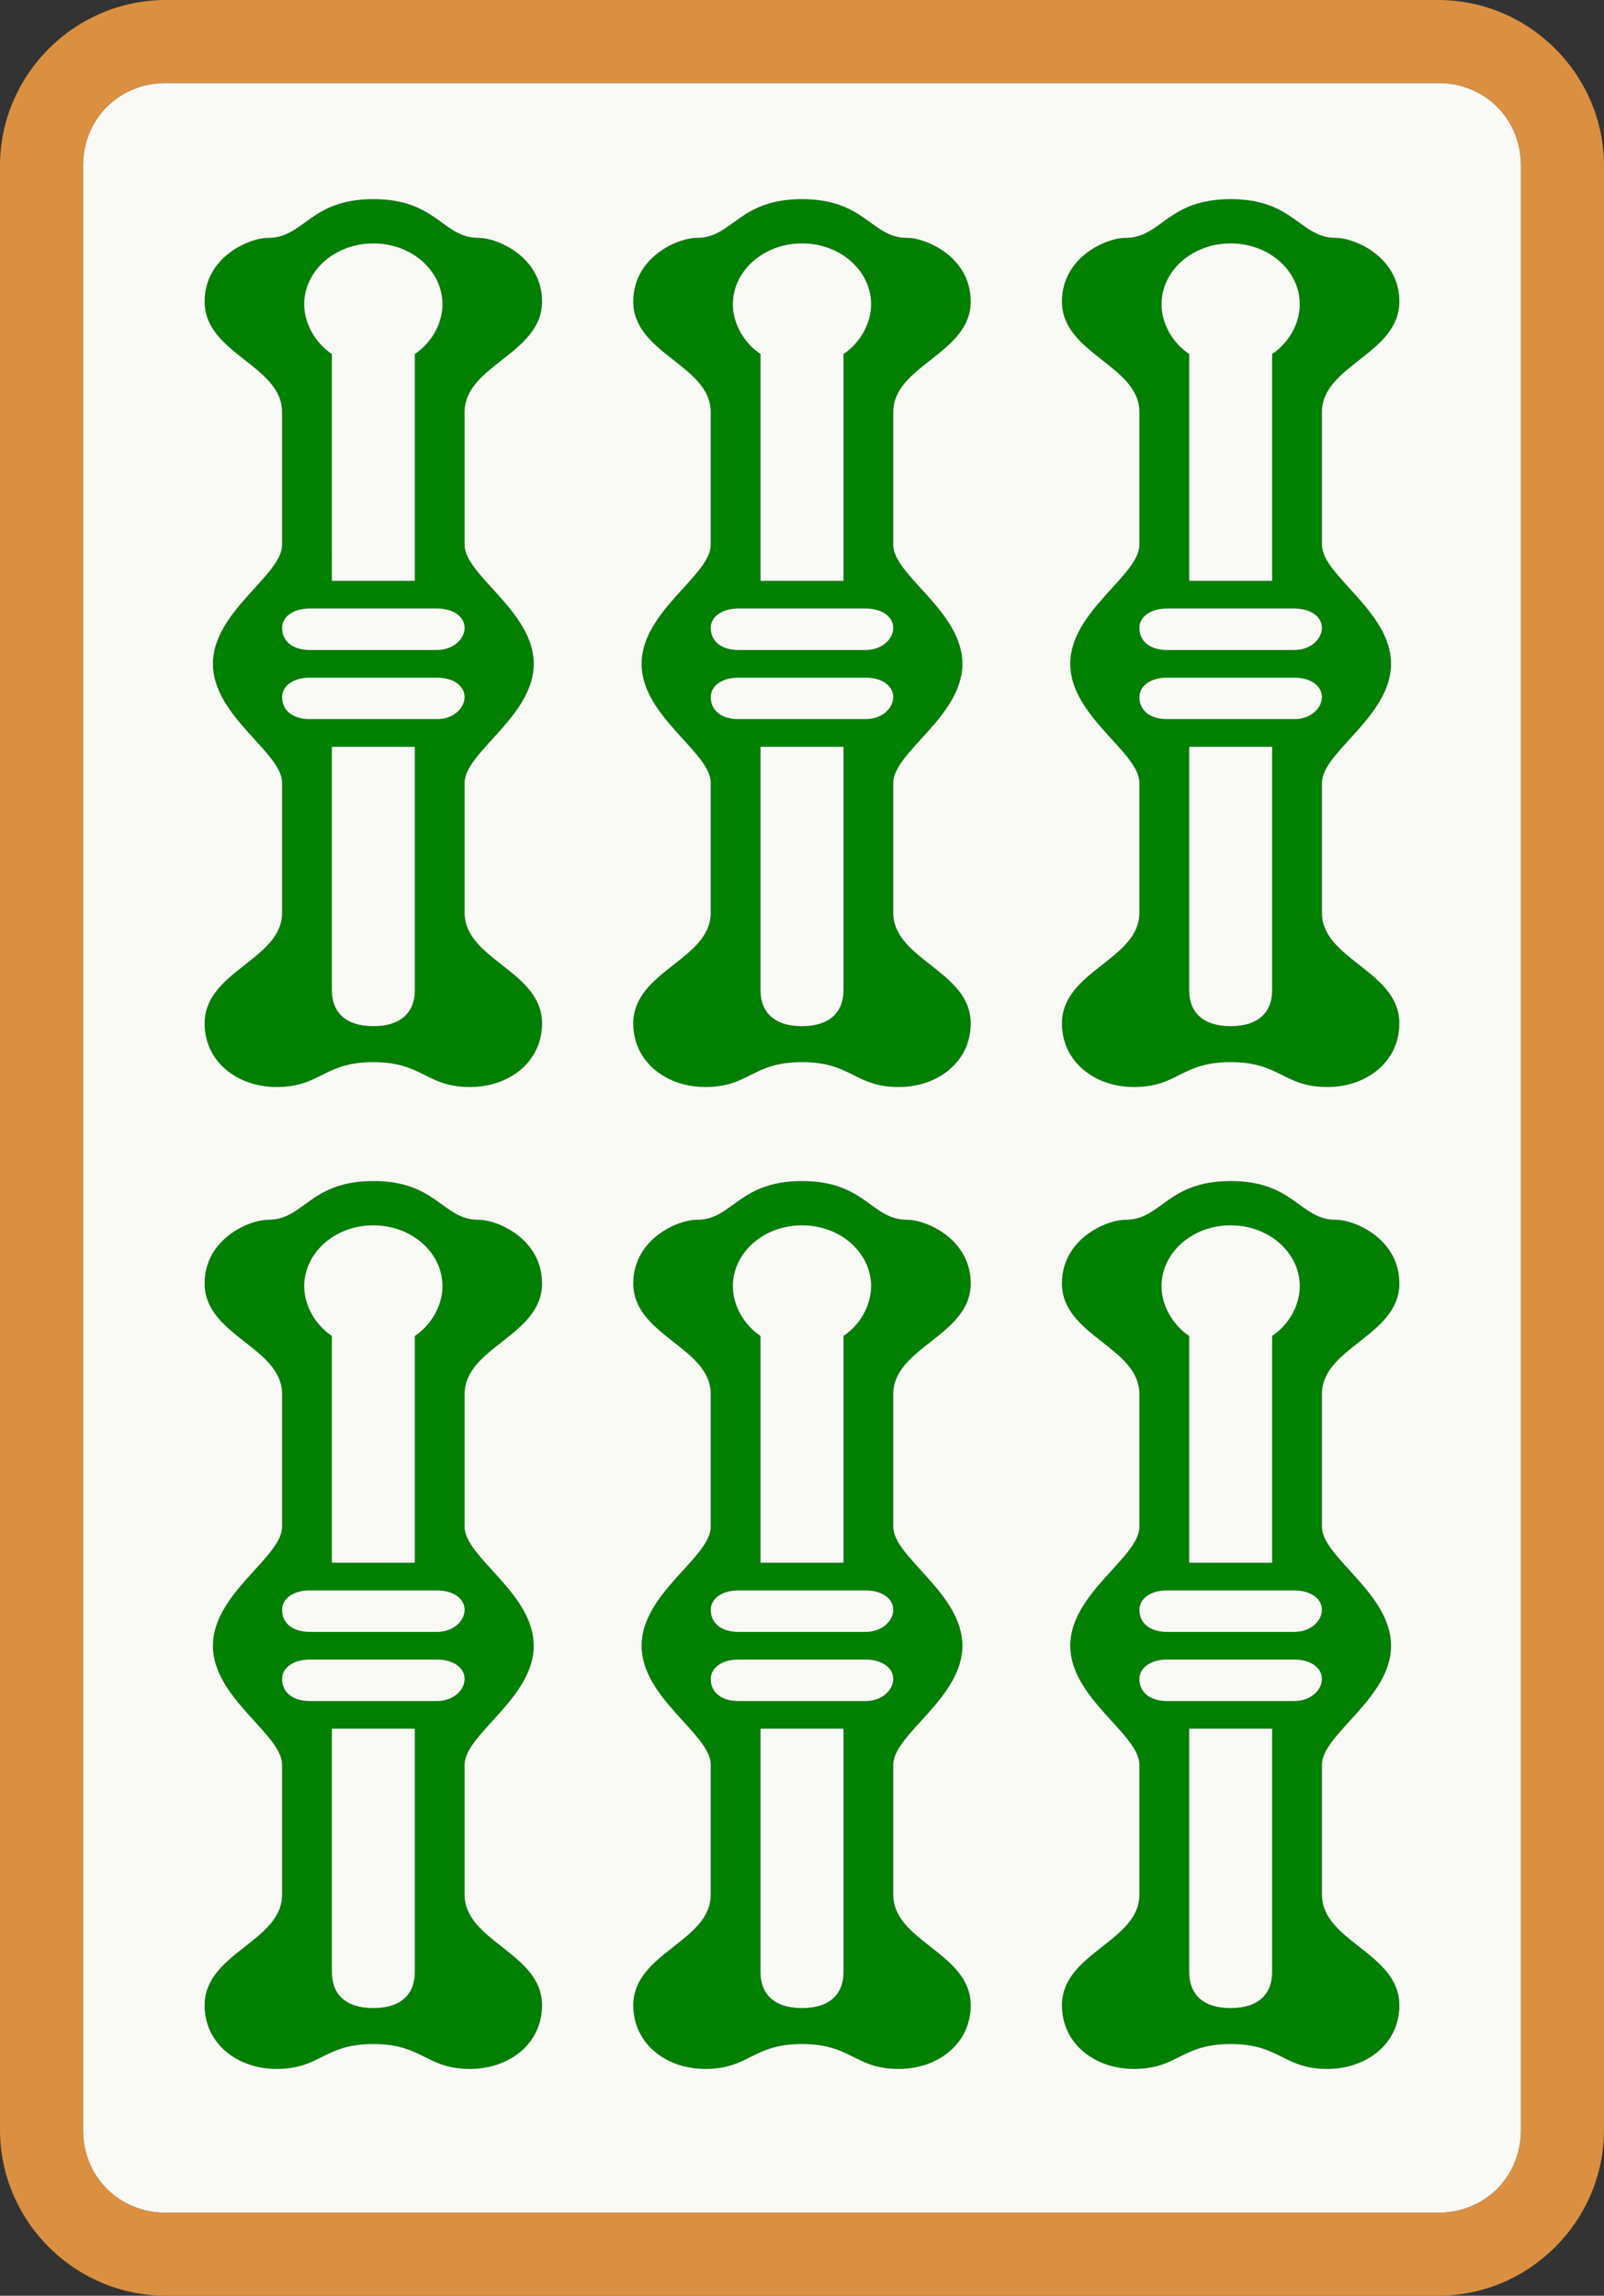<svg viewBox="30 -795 580 830" xmlns="http://www.w3.org/2000/svg" id="glyph87">
<rect x="30" y="-795" width="580" height="830" fill="#333333" stroke="none"/>
<path fill="#007F00" d="M130-402c16,0,17,-9,35,-9c18,0,19,9,35,9c14,0,26,-9,26,-23c0,-19,-28,-23,-28,-40v-47c0,-11,25,-24,25,-43c0,-19,-25,-32,-25,-43v-48c0,-17,28,-21,28,-40c0,-16,-16,-23,-23,-23c-13,0,-15,-14,-38,-14c-23,0,-25,14,-38,14c-7,0,-23,7,-23,23c0,19,28,23,28,40v48c0,11,-25,24,-25,43c0,19,25,32,25,43v47c0,17,-28,21,-28,40c0,14,12,23,26,23ZM285-402c16,0,17,-9,35,-9c18,0,19,9,35,9c14,0,26,-9,26,-23c0,-19,-28,-23,-28,-40v-47c0,-11,25,-24,25,-43c0,-19,-25,-32,-25,-43v-48c0,-17,28,-21,28,-40c0,-16,-16,-23,-23,-23c-13,0,-15,-14,-38,-14c-23,0,-25,14,-38,14c-7,0,-23,7,-23,23c0,19,28,23,28,40v48c0,11,-25,24,-25,43c0,19,25,32,25,43v47c0,17,-28,21,-28,40c0,14,12,23,26,23ZM440-402c16,0,17,-9,35,-9c18,0,19,9,35,9c14,0,26,-9,26,-23c0,-19,-28,-23,-28,-40v-47c0,-11,25,-24,25,-43c0,-19,-25,-32,-25,-43v-48c0,-17,28,-21,28,-40c0,-16,-16,-23,-23,-23c-13,0,-15,-14,-38,-14c-23,0,-25,14,-38,14c-7,0,-23,7,-23,23c0,19,28,23,28,40v48c0,11,-25,24,-25,43c0,19,25,32,25,43v47c0,17,-28,21,-28,40c0,14,12,23,26,23ZM150-585v-82c-6,-4,-10,-11,-10,-18c0,-12,11,-22,25,-22c14,0,25,10,25,22c0,7,-4,14,-10,18v82ZM305-585v-82c-6,-4,-10,-11,-10,-18c0,-12,11,-22,25,-22c14,0,25,10,25,22c0,7,-4,14,-10,18v82ZM460-585v-82c-6,-4,-10,-11,-10,-18c0,-12,11,-22,25,-22c14,0,25,10,25,22c0,7,-4,14,-10,18v82ZM142-560c-6,0,-10,-3,-10,-8c0,-4,4,-7,10,-7h46c6,0,10,3,10,7c0,4,-4,8,-10,8ZM297-560c-6,0,-10,-3,-10,-8c0,-4,4,-7,10,-7h46c6,0,10,3,10,7c0,4,-4,8,-10,8ZM452-560c-6,0,-10,-3,-10,-8c0,-4,4,-7,10,-7h46c6,0,10,3,10,7c0,4,-4,8,-10,8ZM142-535c-6,0,-10,-3,-10,-8c0,-4,4,-7,10,-7h46c6,0,10,3,10,7c0,4,-4,8,-10,8ZM297-535c-6,0,-10,-3,-10,-8c0,-4,4,-7,10,-7h46c6,0,10,3,10,7c0,4,-4,8,-10,8ZM452-535c-6,0,-10,-3,-10,-8c0,-4,4,-7,10,-7h46c6,0,10,3,10,7c0,4,-4,8,-10,8ZM165-424c-10,0,-15,-5,-15,-13v-88h30v88c0,8,-5,13,-15,13ZM320-424c-10,0,-15,-5,-15,-13v-88h30v88c0,8,-5,13,-15,13ZM475-424c-10,0,-15,-5,-15,-13v-88h30v88c0,8,-5,13,-15,13ZM130-47c16,0,17,-9,35,-9c18,0,19,9,35,9c14,0,26,-9,26,-23c0,-19,-28,-23,-28,-40v-47c0,-11,25,-24,25,-43c0,-19,-25,-32,-25,-43v-48c0,-17,28,-21,28,-40c0,-16,-16,-23,-23,-23c-13,0,-15,-14,-38,-14c-23,0,-25,14,-38,14c-7,0,-23,7,-23,23c0,19,28,23,28,40v48c0,11,-25,24,-25,43c0,19,25,32,25,43v47c0,17,-28,21,-28,40c0,14,12,23,26,23ZM285-47c16,0,17,-9,35,-9c18,0,19,9,35,9c14,0,26,-9,26,-23c0,-19,-28,-23,-28,-40v-47c0,-11,25,-24,25,-43c0,-19,-25,-32,-25,-43v-48c0,-17,28,-21,28,-40c0,-16,-16,-23,-23,-23c-13,0,-15,-14,-38,-14c-23,0,-25,14,-38,14c-7,0,-23,7,-23,23c0,19,28,23,28,40v48c0,11,-25,24,-25,43c0,19,25,32,25,43v47c0,17,-28,21,-28,40c0,14,12,23,26,23ZM440-47c16,0,17,-9,35,-9c18,0,19,9,35,9c14,0,26,-9,26,-23c0,-19,-28,-23,-28,-40v-47c0,-11,25,-24,25,-43c0,-19,-25,-32,-25,-43v-48c0,-17,28,-21,28,-40c0,-16,-16,-23,-23,-23c-13,0,-15,-14,-38,-14c-23,0,-25,14,-38,14c-7,0,-23,7,-23,23c0,19,28,23,28,40v48c0,11,-25,24,-25,43c0,19,25,32,25,43v47c0,17,-28,21,-28,40c0,14,12,23,26,23ZM150-230v-82c-6,-4,-10,-11,-10,-18c0,-12,11,-22,25,-22c14,0,25,10,25,22c0,7,-4,14,-10,18v82ZM305-230v-82c-6,-4,-10,-11,-10,-18c0,-12,11,-22,25,-22c14,0,25,10,25,22c0,7,-4,14,-10,18v82ZM460-230v-82c-6,-4,-10,-11,-10,-18c0,-12,11,-22,25,-22c14,0,25,10,25,22c0,7,-4,14,-10,18v82ZM142-205c-6,0,-10,-3,-10,-8c0,-4,4,-7,10,-7h46c6,0,10,3,10,7c0,4,-4,8,-10,8ZM297-205c-6,0,-10,-3,-10,-8c0,-4,4,-7,10,-7h46c6,0,10,3,10,7c0,4,-4,8,-10,8ZM452-205c-6,0,-10,-3,-10,-8c0,-4,4,-7,10,-7h46c6,0,10,3,10,7c0,4,-4,8,-10,8ZM142-180c-6,0,-10,-3,-10,-8c0,-4,4,-7,10,-7h46c6,0,10,3,10,7c0,4,-4,8,-10,8ZM297-180c-6,0,-10,-3,-10,-8c0,-4,4,-7,10,-7h46c6,0,10,3,10,7c0,4,-4,8,-10,8ZM452-180c-6,0,-10,-3,-10,-8c0,-4,4,-7,10,-7h46c6,0,10,3,10,7c0,4,-4,8,-10,8ZM165-69c-10,0,-15,-5,-15,-13v-88h30v88c0,8,-5,13,-15,13ZM320-69c-10,0,-15,-5,-15,-13v-88h30v88c0,8,-5,13,-15,13ZM475-69c-10,0,-15,-5,-15,-13v-88h30v88c0,8,-5,13,-15,13Z">
</path>
<path fill="#F9F9F5" d="M90,5h460c17,0,30,-13,30,-30v-710c0,-17,-13,-30,-30,-30h-460c-17,0,-30,13,-30,30v710c0,17,13,30,30,30ZM130-402c-14,0,-26,-9,-26,-23c0,-19,28,-23,28,-40v-47c0,-11,-25,-24,-25,-43c0,-19,25,-32,25,-43v-48c0,-17,-28,-21,-28,-40c0,-16,16,-23,23,-23c13,0,15,-14,38,-14c23,0,25,14,38,14c7,0,23,7,23,23c0,19,-28,23,-28,40v48c0,11,25,24,25,43c0,19,-25,32,-25,43v47c0,17,28,21,28,40c0,14,-12,23,-26,23c-16,0,-17,-9,-35,-9c-18,0,-19,9,-35,9ZM285-402c-14,0,-26,-9,-26,-23c0,-19,28,-23,28,-40v-47c0,-11,-25,-24,-25,-43c0,-19,25,-32,25,-43v-48c0,-17,-28,-21,-28,-40c0,-16,16,-23,23,-23c13,0,15,-14,38,-14c23,0,25,14,38,14c7,0,23,7,23,23c0,19,-28,23,-28,40v48c0,11,25,24,25,43c0,19,-25,32,-25,43v47c0,17,28,21,28,40c0,14,-12,23,-26,23c-16,0,-17,-9,-35,-9c-18,0,-19,9,-35,9ZM440-402c-14,0,-26,-9,-26,-23c0,-19,28,-23,28,-40v-47c0,-11,-25,-24,-25,-43c0,-19,25,-32,25,-43v-48c0,-17,-28,-21,-28,-40c0,-16,16,-23,23,-23c13,0,15,-14,38,-14c23,0,25,14,38,14c7,0,23,7,23,23c0,19,-28,23,-28,40v48c0,11,25,24,25,43c0,19,-25,32,-25,43v47c0,17,28,21,28,40c0,14,-12,23,-26,23c-16,0,-17,-9,-35,-9c-18,0,-19,9,-35,9ZM150-585h30v-82c6,-4,10,-11,10,-18c0,-12,-11,-22,-25,-22c-14,0,-25,10,-25,22c0,7,4,14,10,18ZM305-585h30v-82c6,-4,10,-11,10,-18c0,-12,-11,-22,-25,-22c-14,0,-25,10,-25,22c0,7,4,14,10,18ZM460-585h30v-82c6,-4,10,-11,10,-18c0,-12,-11,-22,-25,-22c-14,0,-25,10,-25,22c0,7,4,14,10,18ZM142-560h46c6,0,10,-4,10,-8c0,-4,-4,-7,-10,-7h-46c-6,0,-10,3,-10,7c0,5,4,8,10,8ZM297-560h46c6,0,10,-4,10,-8c0,-4,-4,-7,-10,-7h-46c-6,0,-10,3,-10,7c0,5,4,8,10,8ZM452-560h46c6,0,10,-4,10,-8c0,-4,-4,-7,-10,-7h-46c-6,0,-10,3,-10,7c0,5,4,8,10,8ZM142-535h46c6,0,10,-4,10,-8c0,-4,-4,-7,-10,-7h-46c-6,0,-10,3,-10,7c0,5,4,8,10,8ZM297-535h46c6,0,10,-4,10,-8c0,-4,-4,-7,-10,-7h-46c-6,0,-10,3,-10,7c0,5,4,8,10,8ZM452-535h46c6,0,10,-4,10,-8c0,-4,-4,-7,-10,-7h-46c-6,0,-10,3,-10,7c0,5,4,8,10,8ZM165-424c10,0,15,-5,15,-13v-88h-30v88c0,8,5,13,15,13ZM320-424c10,0,15,-5,15,-13v-88h-30v88c0,8,5,13,15,13ZM475-424c10,0,15,-5,15,-13v-88h-30v88c0,8,5,13,15,13ZM130-47c-14,0,-26,-9,-26,-23c0,-19,28,-23,28,-40v-47c0,-11,-25,-24,-25,-43c0,-19,25,-32,25,-43v-48c0,-17,-28,-21,-28,-40c0,-16,16,-23,23,-23c13,0,15,-14,38,-14c23,0,25,14,38,14c7,0,23,7,23,23c0,19,-28,23,-28,40v48c0,11,25,24,25,43c0,19,-25,32,-25,43v47c0,17,28,21,28,40c0,14,-12,23,-26,23c-16,0,-17,-9,-35,-9c-18,0,-19,9,-35,9ZM285-47c-14,0,-26,-9,-26,-23c0,-19,28,-23,28,-40v-47c0,-11,-25,-24,-25,-43c0,-19,25,-32,25,-43v-48c0,-17,-28,-21,-28,-40c0,-16,16,-23,23,-23c13,0,15,-14,38,-14c23,0,25,14,38,14c7,0,23,7,23,23c0,19,-28,23,-28,40v48c0,11,25,24,25,43c0,19,-25,32,-25,43v47c0,17,28,21,28,40c0,14,-12,23,-26,23c-16,0,-17,-9,-35,-9c-18,0,-19,9,-35,9ZM440-47c-14,0,-26,-9,-26,-23c0,-19,28,-23,28,-40v-47c0,-11,-25,-24,-25,-43c0,-19,25,-32,25,-43v-48c0,-17,-28,-21,-28,-40c0,-16,16,-23,23,-23c13,0,15,-14,38,-14c23,0,25,14,38,14c7,0,23,7,23,23c0,19,-28,23,-28,40v48c0,11,25,24,25,43c0,19,-25,32,-25,43v47c0,17,28,21,28,40c0,14,-12,23,-26,23c-16,0,-17,-9,-35,-9c-18,0,-19,9,-35,9ZM150-230h30v-82c6,-4,10,-11,10,-18c0,-12,-11,-22,-25,-22c-14,0,-25,10,-25,22c0,7,4,14,10,18ZM305-230h30v-82c6,-4,10,-11,10,-18c0,-12,-11,-22,-25,-22c-14,0,-25,10,-25,22c0,7,4,14,10,18ZM460-230h30v-82c6,-4,10,-11,10,-18c0,-12,-11,-22,-25,-22c-14,0,-25,10,-25,22c0,7,4,14,10,18ZM142-205h46c6,0,10,-4,10,-8c0,-4,-4,-7,-10,-7h-46c-6,0,-10,3,-10,7c0,5,4,8,10,8ZM297-205h46c6,0,10,-4,10,-8c0,-4,-4,-7,-10,-7h-46c-6,0,-10,3,-10,7c0,5,4,8,10,8ZM452-205h46c6,0,10,-4,10,-8c0,-4,-4,-7,-10,-7h-46c-6,0,-10,3,-10,7c0,5,4,8,10,8ZM142-180h46c6,0,10,-4,10,-8c0,-4,-4,-7,-10,-7h-46c-6,0,-10,3,-10,7c0,5,4,8,10,8ZM297-180h46c6,0,10,-4,10,-8c0,-4,-4,-7,-10,-7h-46c-6,0,-10,3,-10,7c0,5,4,8,10,8ZM452-180h46c6,0,10,-4,10,-8c0,-4,-4,-7,-10,-7h-46c-6,0,-10,3,-10,7c0,5,4,8,10,8ZM165-69c10,0,15,-5,15,-13v-88h-30v88c0,8,5,13,15,13ZM320-69c10,0,15,-5,15,-13v-88h-30v88c0,8,5,13,15,13ZM475-69c10,0,15,-5,15,-13v-88h-30v88c0,8,5,13,15,13Z">
</path>
<path fill="#DA9040" d="M90,35h460c33,0,60,-27,60,-60v-710c0,-33,-27,-60,-60,-60h-460c-33,0,-60,27,-60,60v710c0,33,27,60,60,60ZM90,5c-17,0,-30,-13,-30,-30v-710c0,-17,13,-30,30,-30h460c17,0,30,13,30,30v710c0,17,-13,30,-30,30Z">
</path>
</svg>